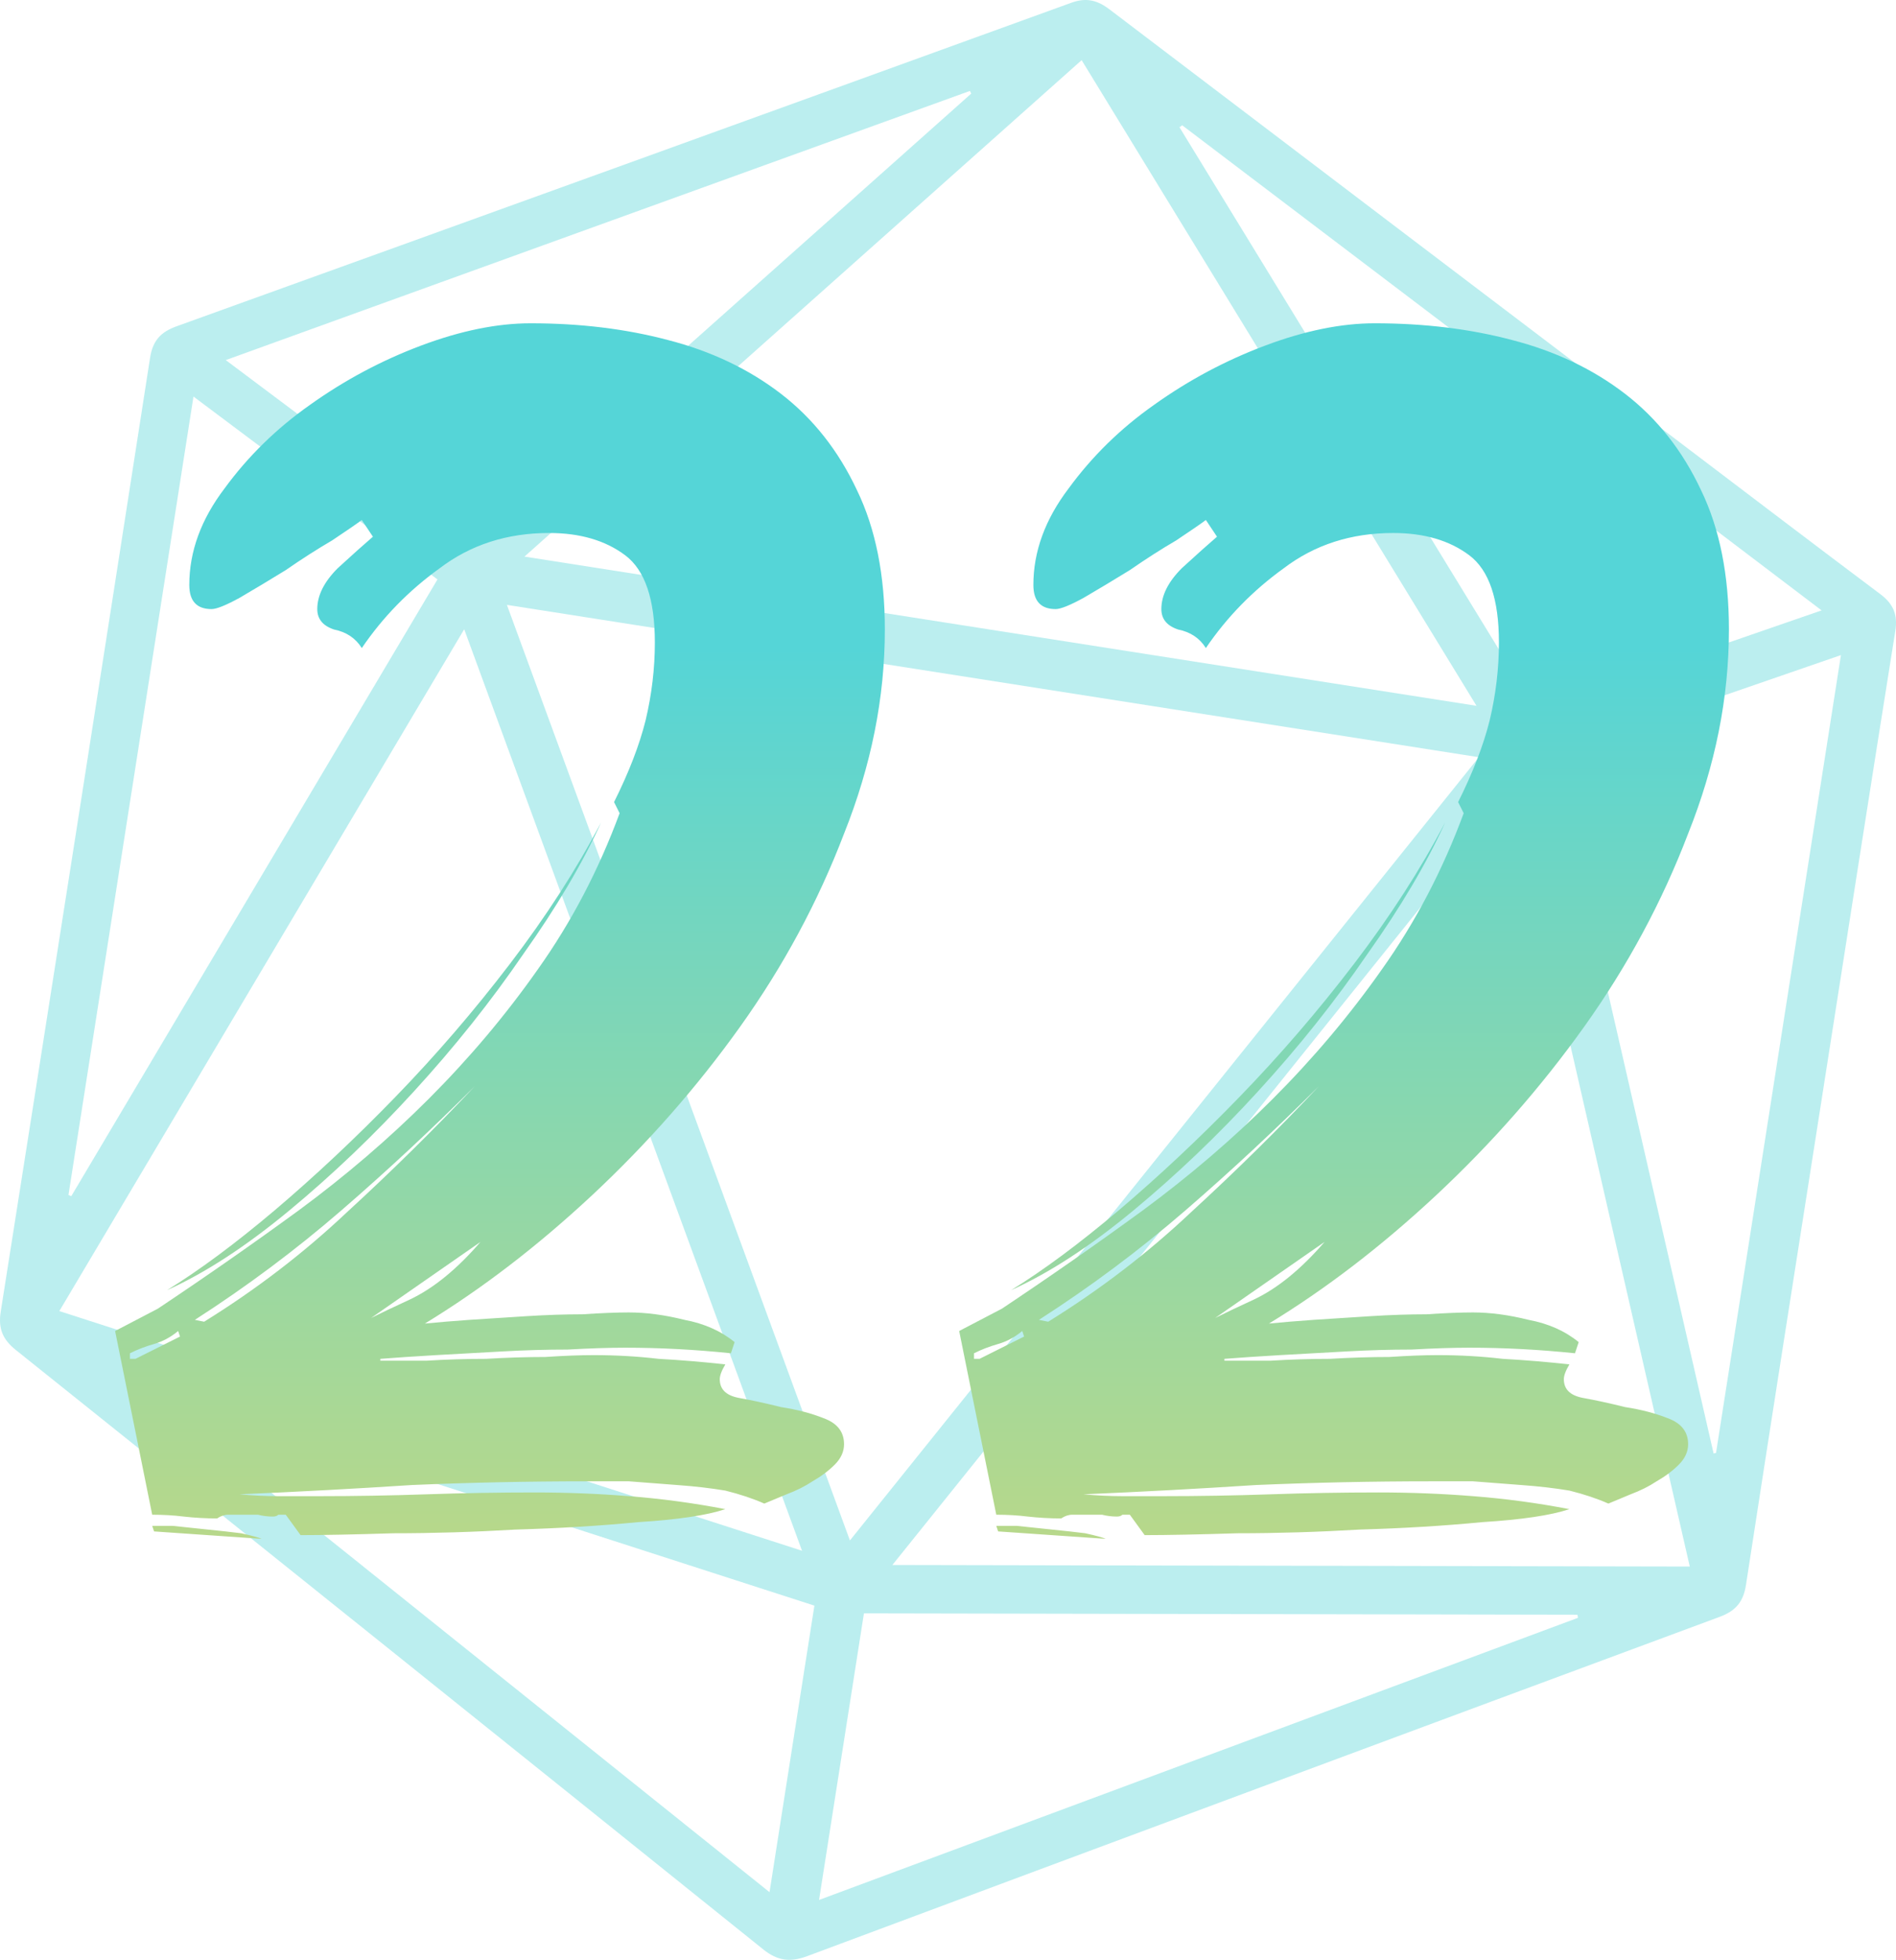 <?xml version="1.0" encoding="UTF-8" standalone="no"?>
<svg
   width="214.663"
   height="221.772"
   viewBox="0 0 214.663 221.772"
   fill="none"
   version="1.1"
   id="svg368"
   sodipodi:docname="logo_freak_festival_22_xs.svg"
   inkscape:version="1.1 (c68e22c387, 2021-05-23)"
   xmlns:inkscape="http://www.inkscape.org/namespaces/inkscape"
   xmlns:sodipodi="http://sodipodi.sourceforge.net/DTD/sodipodi-0.dtd"
   xmlns="http://www.w3.org/2000/svg"
   xmlns:svg="http://www.w3.org/2000/svg">
  <sodipodi:namedview
     id="namedview370"
     pagecolor="#ffffff"
     bordercolor="#999999"
     borderopacity="1"
     inkscape:pageshadow="0"
     inkscape:pageopacity="0"
     inkscape:pagecheckerboard="0"
     showgrid="false"
     inkscape:zoom="2.913915"
     inkscape:cx="100.38042"
     inkscape:cy="124.0599"
     inkscape:window-width="1842"
     inkscape:window-height="1051"
     inkscape:window-x="69"
     inkscape:window-y="-9"
     inkscape:window-maximized="1"
     inkscape:current-layer="svg368" />
  <path
     d="m 206.096,125.368 c 2.819,-17.991 5.616,-35.985 8.488,-53.968 0.297,-1.861 -0.233,-3.071 -1.695,-4.167 -7.254,-5.439 -14.468,-10.93 -21.693,-16.408 -21.865,-16.582 -43.734,-33.159 -65.581,-49.764 -1.365,-1.037 -2.62,-1.366 -4.311,-0.753 C 87.544,12.549 53.77,24.754 19.985,36.925 c -1.787,0.644 -2.693,1.623 -2.994,3.557 -5.591,35.989 -11.229,71.971 -16.909,107.947 -0.302,1.914 0.225,3.145 1.713,4.336 28.234,22.579 56.443,45.188 84.626,67.831 1.602,1.287 3.04,1.477 4.951,0.765 34.435,-12.843 68.886,-25.641 103.349,-38.41 1.788,-0.663 2.661,-1.687 2.956,-3.604 2.763,-18 5.603,-35.988 8.419,-53.979 z m -72.246,-111.188 c 24.031,18.222 48.061,36.444 72.389,54.892 -10.917,3.772 -21.533,7.44 -32.39,11.191 -13.445,-21.968 -26.879,-43.917 -40.312,-65.865 0.104,-0.072 0.209,-0.145 0.313,-0.217 z m -11.389,-7.373 c 14.882,24.321 29.696,48.53 44.708,73.063 -36.085,-5.653 -71.737,-11.238 -107.791,-16.886 21.128,-18.816 42.009,-37.41 63.083,-56.177 z m -12.647,3.483 c 0.048,0.101 0.097,0.202 0.146,0.303 -18.956,16.879 -37.913,33.758 -56.958,50.716 -9.1,-6.819 -18.115,-13.573 -27.442,-20.562 28.258,-10.215 56.256,-20.336 84.254,-30.457 z M 7.752,135.222 c 4.7,-30.002 9.399,-60.004 14.153,-90.349 9.282,6.953 18.379,13.768 27.625,20.694 -13.852,23.316 -27.656,46.553 -41.46,69.79 -0.106,-0.044 -0.212,-0.09 -0.318,-0.134 z M 52.556,71.207 c 12.798,34.889 25.457,69.399 38.251,104.274 -28.19,-9.092 -55.986,-18.057 -84.09,-27.122 C 22.005,122.627 37.175,97.094 52.556,71.207 Z m 34.569,142.908 c -23.568,-18.885 -46.946,-37.617 -70.324,-56.348 0.055,-0.116 0.11,-0.232 0.165,-0.348 25.022,8.071 50.043,16.142 75.239,24.27 -1.696,10.827 -3.358,21.434 -5.08,32.426 z m 9.102,-39.8 c -12.996,-35.426 -25.874,-70.533 -38.837,-105.869 36.715,5.752 73.219,11.47 110.044,17.239 -23.715,29.517 -47.342,58.926 -71.207,88.63 z m -3.495,40.68 c 1.705,-10.881 3.371,-21.513 5.081,-32.431 26.852,0.052 53.814,0.103 80.777,0.155 0.023,0.117 0.046,0.233 0.069,0.35 -28.559,10.611 -57.117,21.222 -85.927,31.926 z m 8.302,-37.903 c 23.491,-29.238 46.733,-58.165 70.211,-87.388 6.728,29.355 13.375,58.353 20.07,87.564 -30.06,-0.058 -59.933,-0.117 -90.281,-0.176 z m 93.252,-12.682 c -0.091,0.021 -0.183,0.042 -0.274,0.064 -6.031,-26.306 -12.062,-52.613 -18.137,-79.112 10.939,-3.774 21.638,-7.465 32.553,-11.231 -4.743,30.279 -9.443,60.279 -14.142,90.279 z"
     fill="#55d5d7"
     fill-opacity="0.4"
     id="path343" />
  <path
     d="m 95.562,163.423 c 0,0.84 -0.35,1.61 -1.05,2.31 -0.7,0.7 -1.54,1.33 -2.52,1.89 -0.84,0.56 -1.82,1.05 -2.94,1.47 l -2.52,1.05 c -1.26,-0.56 -2.73,-1.05 -4.41,-1.47 -1.68,-0.28 -3.5,-0.49 -5.46,-0.63 -1.82,-0.14 -3.64,-0.28 -5.46,-0.42 -1.82,0 -3.43,0 -4.83,0 -6.58,0 -13.16,0.14 -19.74,0.42 -6.44,0.42 -12.95,0.77 -19.53,1.05 1.54,0.14 3.01,0.21 4.41,0.21 h 4.62 c 4.06,0 8.12,-0.07 12.18,-0.21 4.06,-0.14 8.12,-0.21 12.18,-0.21 3.64,0 7.21,0.14 10.71,0.42 3.64,0.28 7.28,0.77 10.92,1.47 -2.1,0.7 -5.39,1.19 -9.87,1.47 -4.34,0.42 -8.96,0.7 -13.86,0.84 -4.76,0.28 -9.38,0.42 -13.86,0.42 -4.48,0.14 -7.98,0.21 -10.5,0.21 l -1.68,-2.31 c -0.28,0 -0.56,0 -0.84,0 -0.14,0.14 -0.35,0.21 -0.63,0.21 -0.56,0 -1.12,-0.07 -1.68,-0.21 -0.56,0 -1.19,0 -1.89,0 h -1.47 c -0.42,0 -0.84,0.14 -1.26,0.42 -1.26,0 -2.52,-0.07 -3.78,-0.21 -1.12,-0.14 -2.31,-0.21 -3.57,-0.21 l -4.2,-20.79 4.83,-2.52 c 5.46,-3.64 10.78,-7.35 15.96,-11.13 5.32,-3.92 10.22,-8.12 14.7,-12.6 4.62,-4.62 8.75,-9.52 12.39,-14.7 3.78,-5.32 6.86,-11.2 9.24,-17.64 l -0.63,-1.26 c 1.68,-3.36 2.87,-6.44 3.57,-9.24 0.7,-2.94 1.05,-5.88 1.05,-8.82 0,-4.9 -1.12,-8.19 -3.36,-9.87 -2.24,-1.68 -5.11,-2.52 -8.61,-2.52 -4.76,0 -8.89,1.33 -12.39,3.99 -3.5,2.52 -6.44,5.53 -8.82,9.03 -0.7,-1.12 -1.75,-1.82 -3.15,-2.1 -1.26,-0.42 -1.89,-1.19 -1.89,-2.31 0,-1.54 0.77,-3.08 2.31,-4.62 1.68,-1.54 3.01,-2.73 3.99,-3.57 l -1.26,-1.89 c -0.56,0.42 -1.68,1.19 -3.36,2.31 -1.68,0.98 -3.43,2.1 -5.25,3.36 -1.82,1.12 -3.57,2.17 -5.25,3.15 -1.54,0.84 -2.59,1.26 -3.15,1.26 -1.68,0 -2.52,-0.91 -2.52,-2.73 0,-3.78 1.33,-7.42 3.99,-10.92 2.66,-3.64 5.88,-6.79 9.66,-9.45 3.92,-2.8 8.12,-5.04 12.6,-6.72 4.48,-1.68 8.61,-2.52 12.39,-2.52 5.6,0 10.78,0.63 15.54,1.89 4.9,1.26 9.17,3.29 12.81,6.09 3.64,2.8 6.51,6.44 8.61,10.92 2.1,4.34 3.15,9.59 3.15,15.75 0,7.7 -1.54,15.4 -4.62,23.1 -2.94,7.7 -6.86,14.98 -11.76,21.84 -4.9,6.86 -10.5,13.23 -16.8,19.11 -6.16,5.74 -12.46,10.57 -18.9,14.49 1.4,-0.14 3.08,-0.28 5.04,-0.42 2.1,-0.14 4.27,-0.28 6.51,-0.42 2.24,-0.14 4.34,-0.21 6.3,-0.21 2.1,-0.14 3.85,-0.21 5.25,-0.21 1.96,0 4.06,0.28 6.3,0.84 2.24,0.42 4.13,1.26 5.67,2.52 l -0.42,1.26 c -4.06,-0.42 -8.05,-0.63 -11.97,-0.63 -1.82,0 -3.99,0.07 -6.51,0.21 -2.38,0 -4.83,0.07 -7.35,0.21 -2.52,0.14 -5.04,0.28 -7.56,0.42 -2.38,0.14 -4.48,0.28 -6.3,0.42 v 0.21 c 1.4,0 3.15,0 5.25,0 2.24,-0.14 4.48,-0.21 6.72,-0.21 2.38,-0.14 4.62,-0.21 6.72,-0.21 2.1,-0.14 3.92,-0.21 5.46,-0.21 2.52,0 4.97,0.14 7.35,0.42 2.52,0.14 5.04,0.35 7.56,0.63 -0.42,0.7 -0.63,1.26 -0.63,1.68 0,1.12 0.7,1.82 2.1,2.1 1.54,0.28 3.15,0.63 4.83,1.05 1.82,0.28 3.43,0.7 4.83,1.26 1.54,0.56 2.31,1.54 2.31,2.94 z m -76.65,-17.43 c 3.64,-2.24 7.7,-5.25 12.18,-9.03 4.62,-3.92 9.17,-8.19 13.65,-12.81 4.62,-4.76 8.96,-9.8 13.02,-15.12 4.06,-5.32 7.49,-10.64 10.29,-15.96 -2.1,4.62 -5.04,9.59 -8.82,14.91 -3.64,5.32 -7.77,10.5 -12.39,15.54 -4.48,4.9 -9.17,9.38 -14.07,13.44 -4.9,4.06 -9.52,7.07 -13.86,9.03 z m 34.86,-23.1 c -4.9,4.9 -9.94,9.59 -15.12,14.07 -5.18,4.48 -10.71,8.61 -16.59,12.39 l 1.05,0.21 c 5.88,-3.64 11.27,-7.77 16.17,-12.39 5.04,-4.62 9.87,-9.38 14.49,-14.28 z m -7.35,24.15 c 2.66,-1.26 5.32,-3.43 7.98,-6.51 l -12.39,8.61 c 1.12,-0.56 2.59,-1.26 4.41,-2.1 z m -29.19,25.62 c 0.28,0 1.05,0 2.31,0 1.26,0.14 2.59,0.28 3.99,0.42 1.4,0.14 2.66,0.28 3.78,0.42 1.26,0.28 2.03,0.49 2.31,0.63 l -12.18,-0.84 z m -1.89,-18.9 5.04,-2.52 -0.21,-0.63 c -0.84,0.7 -1.75,1.19 -2.73,1.47 -0.98,0.28 -1.89,0.63 -2.73,1.05 v 0.63 z m 175.786,9.66 c 0,0.84 -0.35,1.61 -1.05,2.31 -0.7,0.7 -1.54,1.33 -2.52,1.89 -0.84,0.56 -1.82,1.05 -2.94,1.47 l -2.52,1.05 c -1.26,-0.56 -2.73,-1.05 -4.41,-1.47 -1.68,-0.28 -3.5,-0.49 -5.46,-0.63 -1.82,-0.14 -3.64,-0.28 -5.46,-0.42 -1.82,0 -3.43,0 -4.83,0 -6.58,0 -13.16,0.14 -19.74,0.42 -6.44,0.42 -12.95,0.77 -19.53,1.05 1.54,0.14 3.01,0.21 4.41,0.21 h 4.62 c 4.06,0 8.12,-0.07 12.18,-0.21 4.06,-0.14 8.12,-0.21 12.18,-0.21 3.64,0 7.21,0.14 10.71,0.42 3.64,0.28 7.28,0.77 10.92,1.47 -2.1,0.7 -5.39,1.19 -9.87,1.47 -4.34,0.42 -8.96,0.7 -13.86,0.84 -4.76,0.28 -9.38,0.42 -13.86,0.42 -4.48,0.14 -7.98,0.21 -10.5,0.21 l -1.68,-2.31 c -0.28,0 -0.56,0 -0.84,0 -0.14,0.14 -0.35,0.21 -0.63,0.21 -0.56,0 -1.12,-0.07 -1.68,-0.21 -0.56,0 -1.19,0 -1.89,0 h -1.47 c -0.42,0 -0.84,0.14 -1.26,0.42 -1.26,0 -2.52,-0.07 -3.78,-0.21 -1.12,-0.14 -2.31,-0.21 -3.57,-0.21 l -4.2,-20.79 4.83,-2.52 c 5.46,-3.64 10.78,-7.35 15.96,-11.13 5.32,-3.92 10.22,-8.12 14.7,-12.6 4.62,-4.62 8.75,-9.52 12.39,-14.7 3.78,-5.32 6.86,-11.2 9.24,-17.64 l -0.63,-1.26 c 1.68,-3.36 2.87,-6.44 3.57,-9.24 0.7,-2.94 1.05,-5.88 1.05,-8.82 0,-4.9 -1.12,-8.19 -3.36,-9.87 -2.24,-1.68 -5.11,-2.52 -8.61,-2.52 -4.76,0 -8.89,1.33 -12.39,3.99 -3.5,2.52 -6.44,5.53 -8.82,9.03 -0.7,-1.12 -1.75,-1.82 -3.15,-2.1 -1.26,-0.42 -1.89,-1.19 -1.89,-2.31 0,-1.54 0.77,-3.08 2.31,-4.62 1.68,-1.54 3.01,-2.73 3.99,-3.57 l -1.26,-1.89 c -0.56,0.42 -1.68,1.19 -3.36,2.31 -1.68,0.98 -3.43,2.1 -5.25,3.36 -1.82,1.12 -3.57,2.17 -5.25,3.15 -1.54,0.84 -2.59,1.26 -3.15,1.26 -1.68,0 -2.52,-0.91 -2.52,-2.73 0,-3.78 1.33,-7.42 3.99,-10.92 2.66,-3.64 5.88,-6.79 9.66,-9.45 3.92,-2.8 8.12,-5.04 12.6,-6.72 4.48,-1.68 8.61,-2.52 12.39,-2.52 5.6,0 10.78,0.63 15.54,1.89 4.9,1.26 9.17,3.29 12.81,6.09 3.64,2.8 6.51,6.44 8.61,10.92 2.1,4.34 3.15,9.59 3.15,15.75 0,7.7 -1.54,15.4 -4.62,23.1 -2.94,7.7 -6.86,14.98 -11.76,21.84 -4.9,6.86 -10.5,13.23 -16.8,19.11 -6.16,5.74 -12.46,10.57 -18.9,14.49 1.4,-0.14 3.08,-0.28 5.04,-0.42 2.1,-0.14 4.27,-0.28 6.51,-0.42 2.24,-0.14 4.34,-0.21 6.3,-0.21 2.1,-0.14 3.85,-0.21 5.25,-0.21 1.96,0 4.06,0.28 6.3,0.84 2.24,0.42 4.13,1.26 5.67,2.52 l -0.42,1.26 c -4.06,-0.42 -8.05,-0.63 -11.97,-0.63 -1.82,0 -3.99,0.07 -6.51,0.21 -2.38,0 -4.83,0.07 -7.35,0.21 -2.52,0.14 -5.04,0.28 -7.56,0.42 -2.38,0.14 -4.48,0.28 -6.3,0.42 v 0.21 c 1.4,0 3.15,0 5.25,0 2.24,-0.14 4.48,-0.21 6.72,-0.21 2.38,-0.14 4.62,-0.21 6.72,-0.21 2.1,-0.14 3.92,-0.21 5.46,-0.21 2.52,0 4.97,0.14 7.35,0.42 2.52,0.14 5.04,0.35 7.56,0.63 -0.42,0.7 -0.63,1.26 -0.63,1.68 0,1.12 0.7,1.82 2.1,2.1 1.54,0.28 3.15,0.63 4.83,1.05 1.82,0.28 3.43,0.7 4.83,1.26 1.54,0.56 2.31,1.54 2.31,2.94 z m -76.65,-17.43 c 3.64,-2.24 7.7,-5.25 12.18,-9.03 4.62,-3.92 9.17,-8.19 13.65,-12.81 4.62,-4.76 8.96,-9.8 13.02,-15.12 4.06,-5.32 7.49,-10.64 10.29,-15.96 -2.1,4.62 -5.04,9.59 -8.82,14.91 -3.64,5.32 -7.77,10.5 -12.39,15.54 -4.48,4.9 -9.17,9.38 -14.07,13.44 -4.9,4.06 -9.52,7.07 -13.86,9.03 z m 34.86,-23.1 c -4.9,4.9 -9.94,9.59 -15.12,14.07 -5.18,4.48 -10.71,8.61 -16.59,12.39 l 1.05,0.21 c 5.88,-3.64 11.27,-7.77 16.17,-12.39 5.04,-4.62 9.87,-9.38 14.49,-14.28 z m -7.35,24.15 c 2.66,-1.26 5.32,-3.43 7.98,-6.51 l -12.39,8.61 c 1.12,-0.56 2.59,-1.26 4.41,-2.1 z m -29.19,25.62 c 0.28,0 1.05,0 2.31,0 1.26,0.14 2.59,0.28 3.99,0.42 1.4,0.14 2.66,0.28 3.78,0.42 1.26,0.28 2.03,0.49 2.31,0.63 l -12.18,-0.84 z m -1.89,-18.9 5.04,-2.52 -0.21,-0.63 c -0.84,0.7 -1.75,1.19 -2.73,1.47 -0.98,0.28 -1.89,0.63 -2.73,1.05 v 0.63 z"
     fill="url(#paint0_linear_23_2)"
     id="path345"
     style="fill:url(#paint0_linear_23_2)" />
  <defs
     id="defs366">
    <linearGradient
       id="paint0_linear_23_2"
       x1="462"
       y1="13"
       x2="462"
       y2="263"
       gradientUnits="userSpaceOnUse"
       gradientTransform="translate(-355.002,-15.267)">
      <stop
         offset="0.302"
         stop-color="#55D5D7"
         id="stop351" />
      <stop
         offset="1"
         stop-color="#FFDB52"
         id="stop353" />
    </linearGradient>
    <linearGradient
       id="paint1_linear_23_2"
       x1="266.191"
       y1="149"
       x2="266"
       y2="213"
       gradientUnits="userSpaceOnUse"
       gradientTransform="translate(-5.013,-15.267)">
      <stop
         offset="0.271"
         stop-color="#55D5D7"
         id="stop356" />
      <stop
         offset="1"
         stop-color="#FFDB52"
         id="stop358" />
    </linearGradient>
    <linearGradient
       id="paint2_linear_23_2"
       x1="183"
       y1="25.5"
       x2="183"
       y2="191"
       gradientUnits="userSpaceOnUse"
       gradientTransform="translate(-5.013,-15.267)">
      <stop
         offset="0.271"
         stop-color="#55D5D7"
         id="stop361" />
      <stop
         offset="1"
         stop-color="#FFDB52"
         id="stop363" />
    </linearGradient>
  </defs>
</svg>
